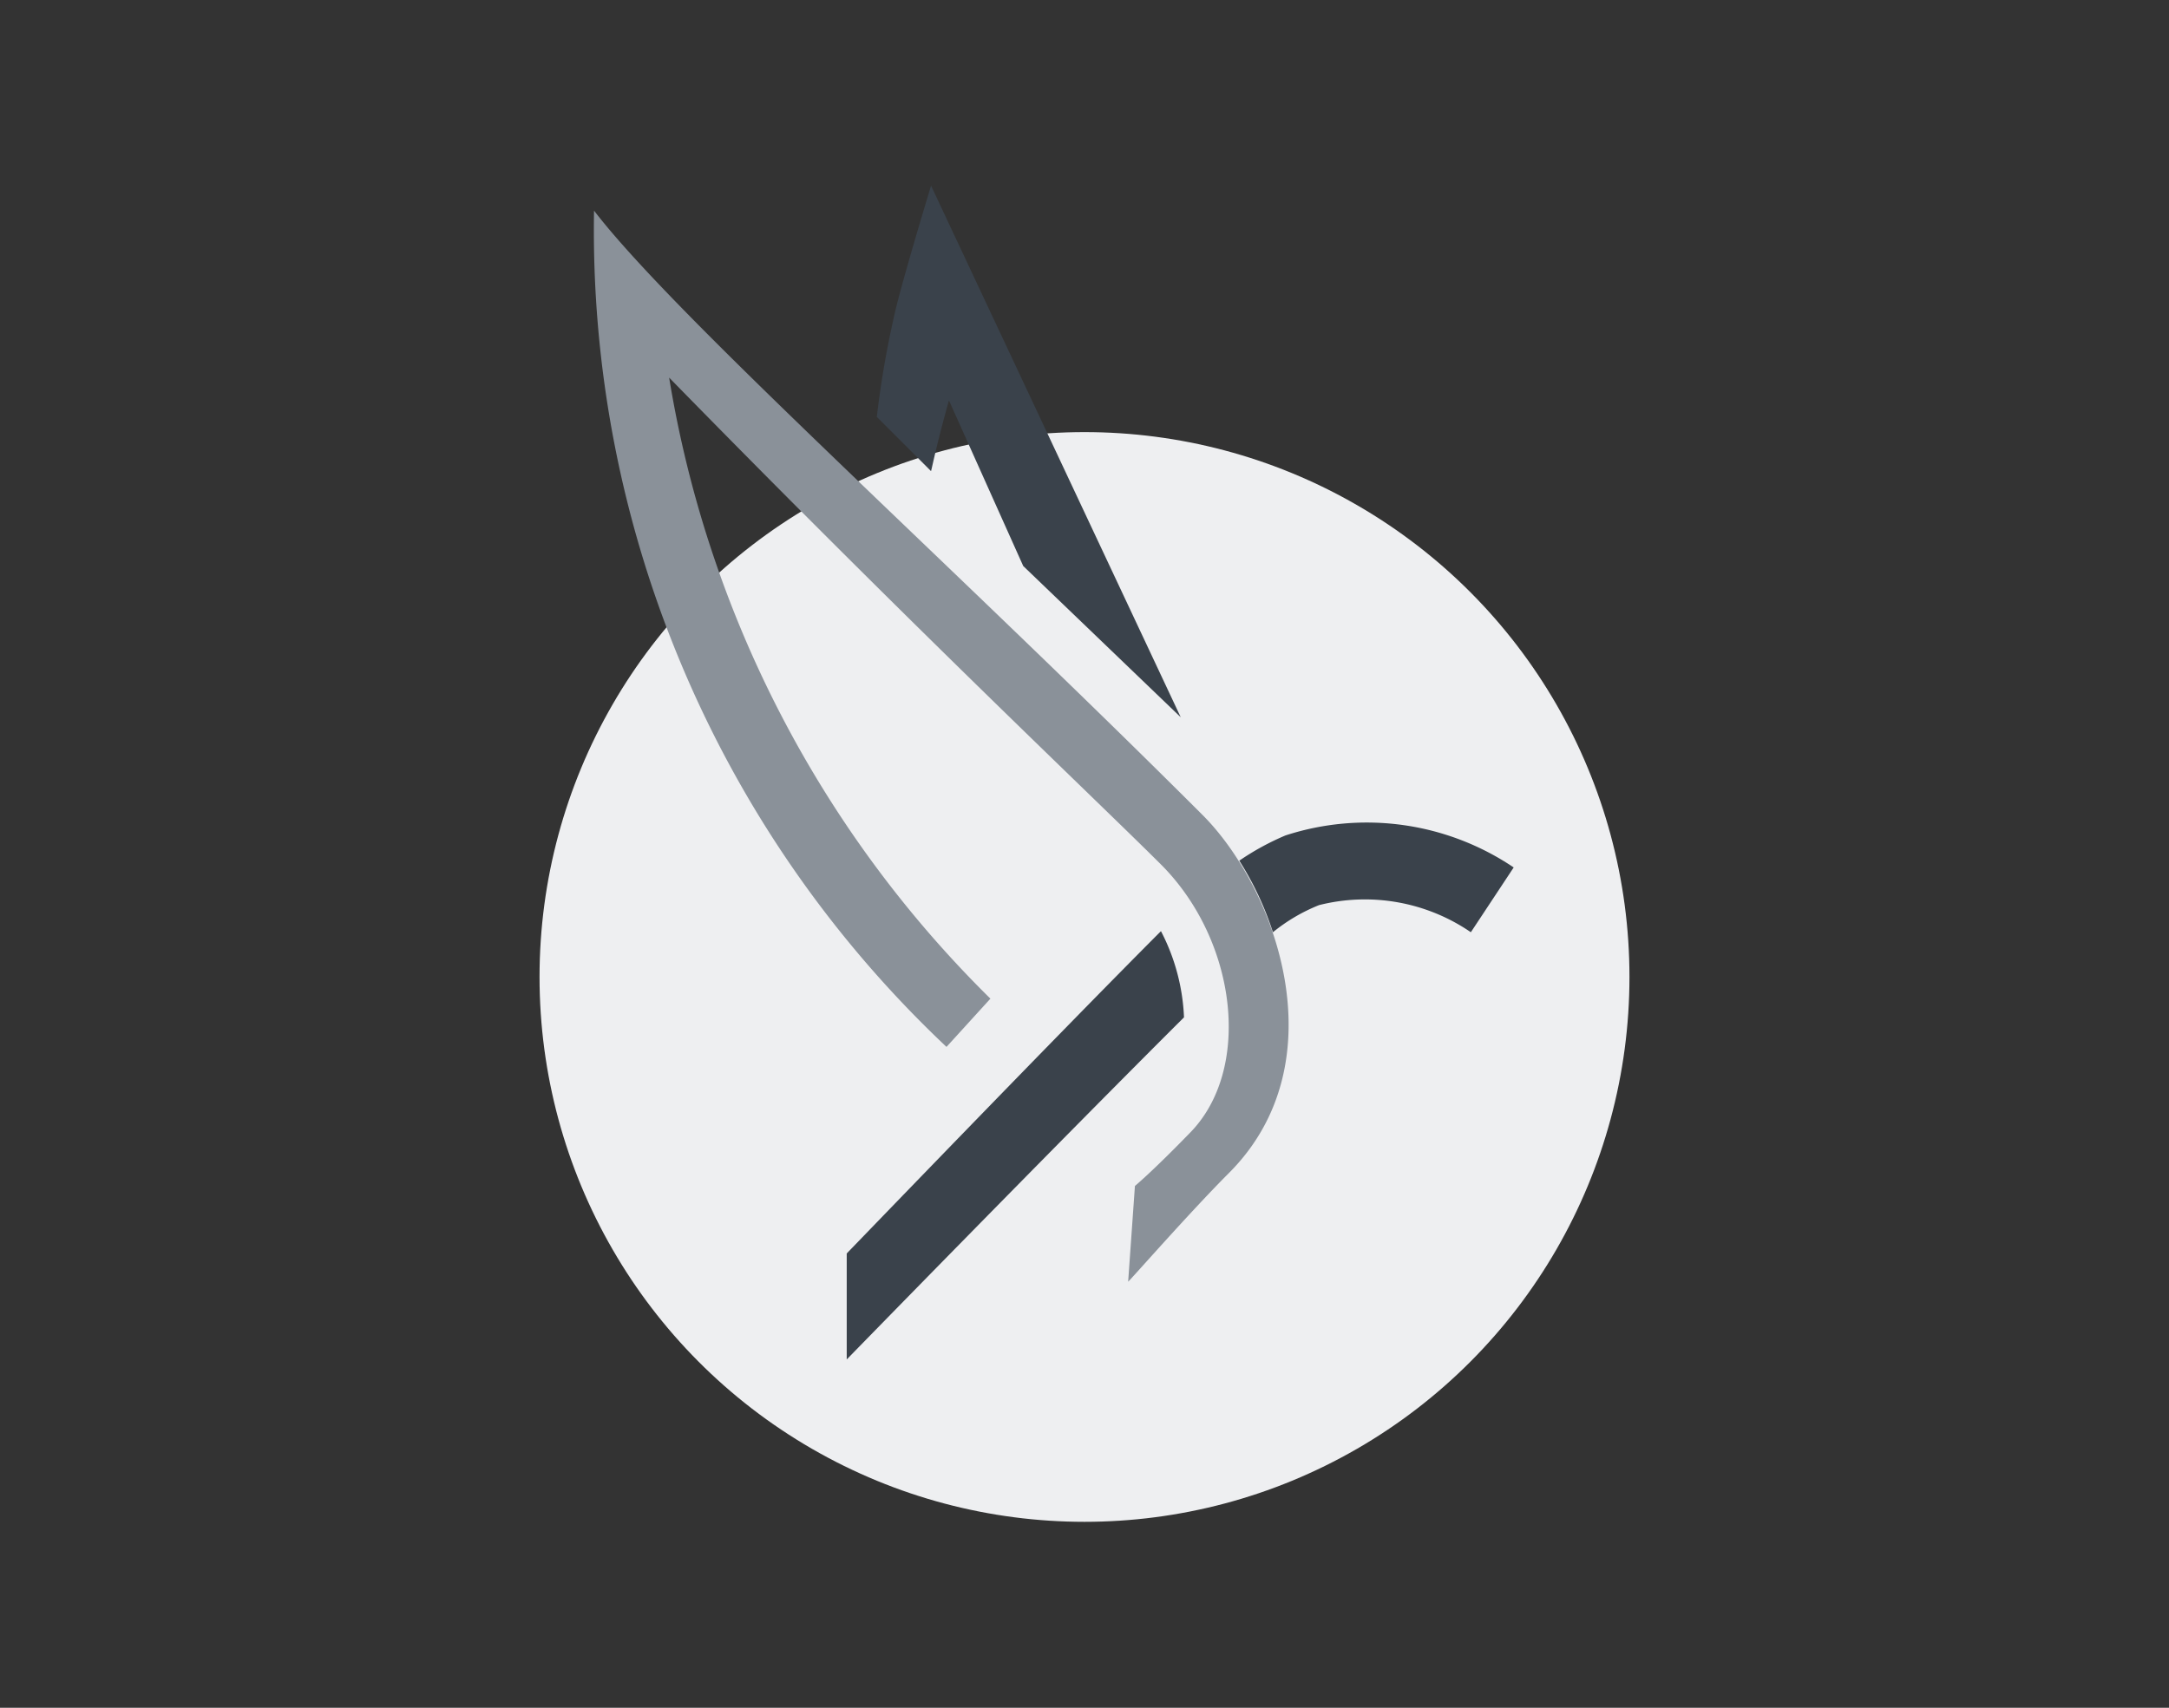 <svg id="Ebene_1" data-name="Ebene 1" xmlns="http://www.w3.org/2000/svg" viewBox="0 0 80 63"><rect x="0" y="0" width="80" height="63" fill="#333333" stroke="none"/><defs><style>.cls-1{fill:#eeeff1;}.cls-2{fill:#8a9199;}.cls-3{fill:#3a424b;}</style></defs><circle class="cls-1" cx="40" cy="36.04" r="20.1"/><path class="cls-2" d="M45.32,43.28c-1.44,1.44-3.68,4-3.71,4l.25-3.53s.63-.52,2-1.93c2.33-2.33,1.78-7.07-1-9.89-2.38-2.38-9-8.61-18.18-18A41.56,41.56,0,0,0,36.53,36.84l-1.62,1.78a41.41,41.41,0,0,1-13-30.85c3,3.91,13,12.86,22.43,22.28C47.05,32.75,49.42,39.18,45.32,43.28Z"/><path class="cls-3" d="M42.82,34.35a7.55,7.55,0,0,1,.85,3.18C39,42.18,31.23,50.15,31.23,50.15V46.24C31.6,45.86,38.93,38.25,42.82,34.35Z"/><path class="cls-3" d="M55.83,32l-1.58,2.39a6.91,6.91,0,0,0-5.6-1,6.51,6.51,0,0,0-1.7,1,11.58,11.58,0,0,0-1.24-2.64,9.68,9.68,0,0,1,1.7-.93A9.69,9.69,0,0,1,55.83,32Z"/><path class="cls-3" d="M37.74,20.88,35,14.77c-.46,1.65-.6,2.38-.66,2.61l-2-2a35.14,35.14,0,0,1,.65-3.77c.26-1.18,1.35-4.76,1.35-4.76l9.21,19.61Z"/></svg>